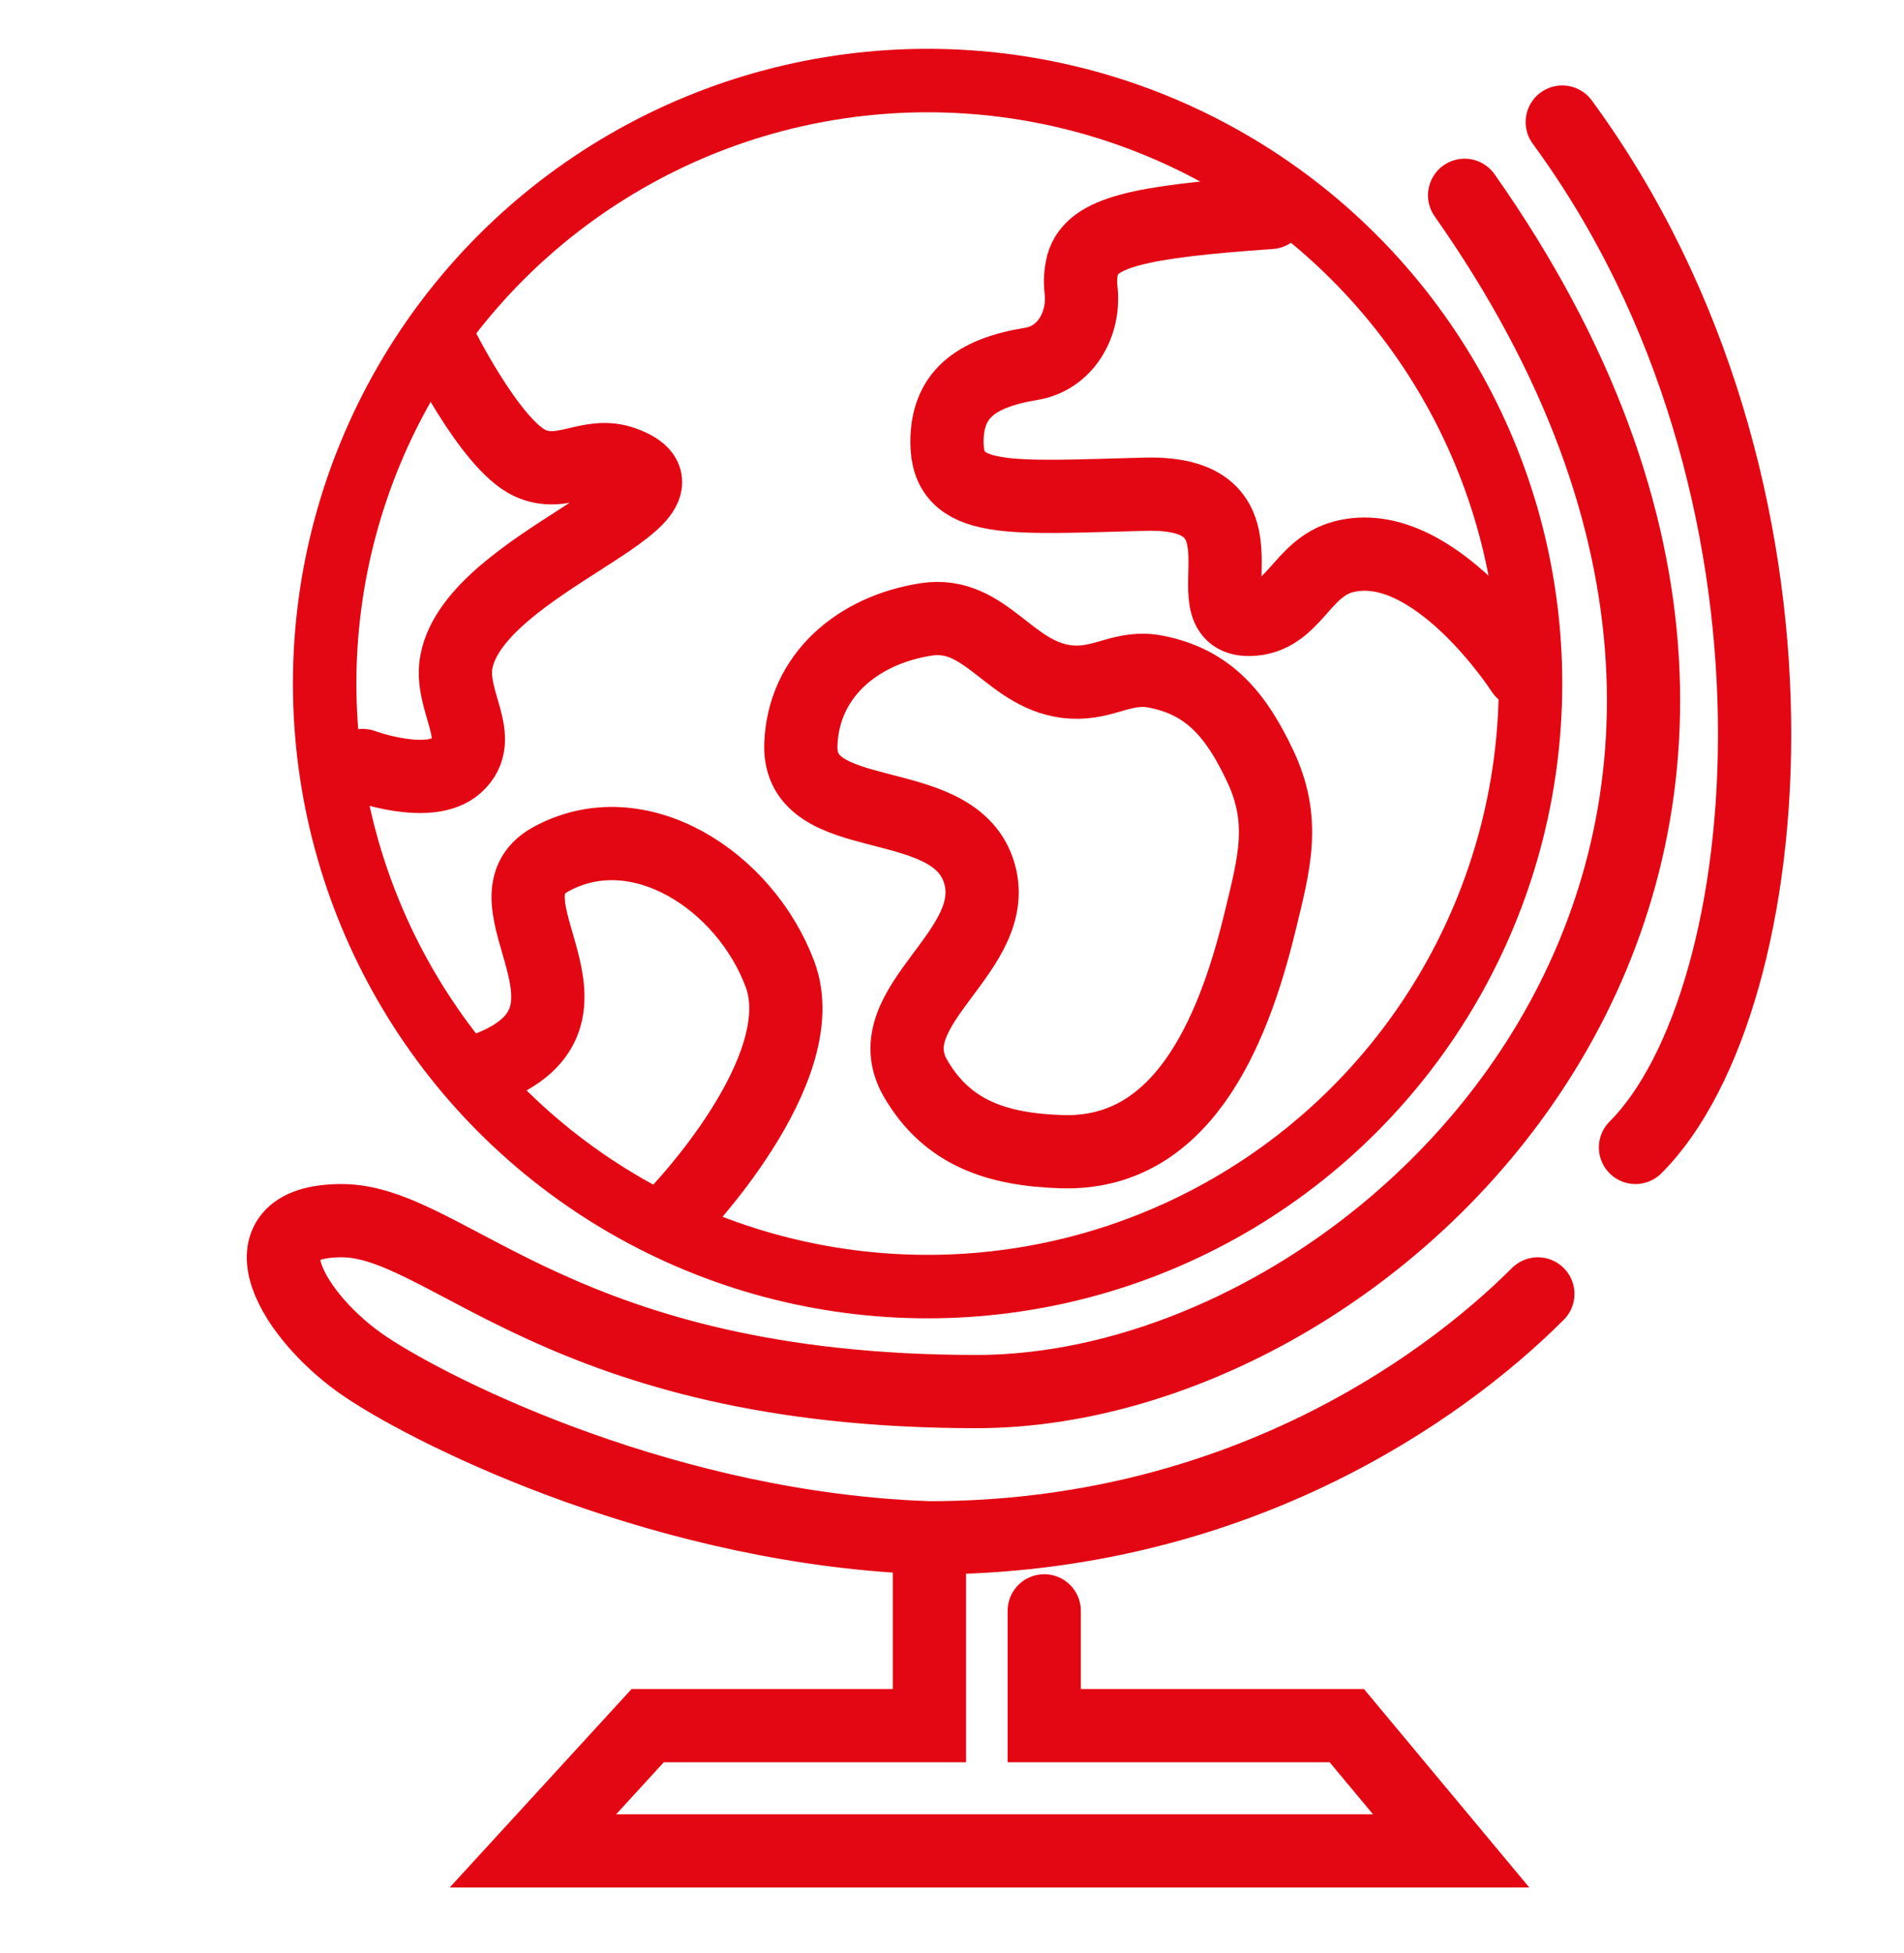 <svg width="39" height="40" viewBox="0 0 39 40" fill="none" xmlns="http://www.w3.org/2000/svg">
<g id="Frame 1">
<g id="Group 3">
<g id="Group 2">
<path id="Vector 36" d="M26.022 4.351C23.323 4.54 22.366 4.753 22.175 5.42C22.137 5.585 22.121 5.741 22.143 5.937C22.224 6.641 21.824 7.338 21.124 7.452C19.952 7.643 19.397 8.106 19.397 9.053C19.397 10.335 20.643 10.194 23.457 10.122C26.272 10.049 24.291 12.71 25.595 12.686C26.497 12.67 26.645 11.633 27.518 11.404C29.361 10.922 31.183 13.755 31.183 13.755M9.992 21.877C12.771 20.808 9.749 18.445 11.275 17.602C13.072 16.609 15.258 18.03 15.977 19.953C16.71 21.914 13.84 24.869 13.84 24.869M9 7C9 7 10.031 9.094 10.847 9.48C11.526 9.802 12.065 9.225 12.771 9.48C14.721 10.185 9.754 11.508 9.351 13.541C9.189 14.36 9.972 15.12 9.351 15.678C8.793 16.181 7.428 15.678 7.428 15.678M18.969 12.686C20.225 12.492 20.692 13.896 21.961 13.969C22.633 14.007 23.01 13.628 23.671 13.755C24.774 13.967 25.327 14.664 25.808 15.678C26.345 16.81 26.104 17.668 25.808 18.884C25.236 21.242 24.172 23.664 21.747 23.587C20.442 23.545 19.413 23.219 18.755 22.09C17.878 20.585 20.608 19.463 20.038 17.816C19.469 16.175 16.344 16.987 16.404 15.251C16.453 13.835 17.569 12.903 18.969 12.686Z" stroke="#E30613" stroke-width="1.5" stroke-linecap="round"/>
<path id="Vector 35" d="M21.389 32.991V35.342H27.587L29.724 37.907H10.916L13.267 35.342H19.038C19.038 35.342 19.038 32.998 19.038 31.495M19.038 31.495C13.734 31.319 9.001 29 7.5 28C6 27 4.826 25 7 25C9.175 25 11.5 28.5 20 28.5C28.5 28.5 39.5 17.5 30 4M19.038 31.495C25.236 31.494 29.5 28.5 31.5 26.5M32 2.5C37.5 10 36.5 20.5 33.5 23.5" stroke="#E30613" stroke-width="1.5" stroke-linecap="round"/>
<circle id="Ellipse 176" cx="19" cy="14" r="12.35" stroke="#E30613" stroke-width="1.3"/>
</g>
</g>
</g>
</svg>
